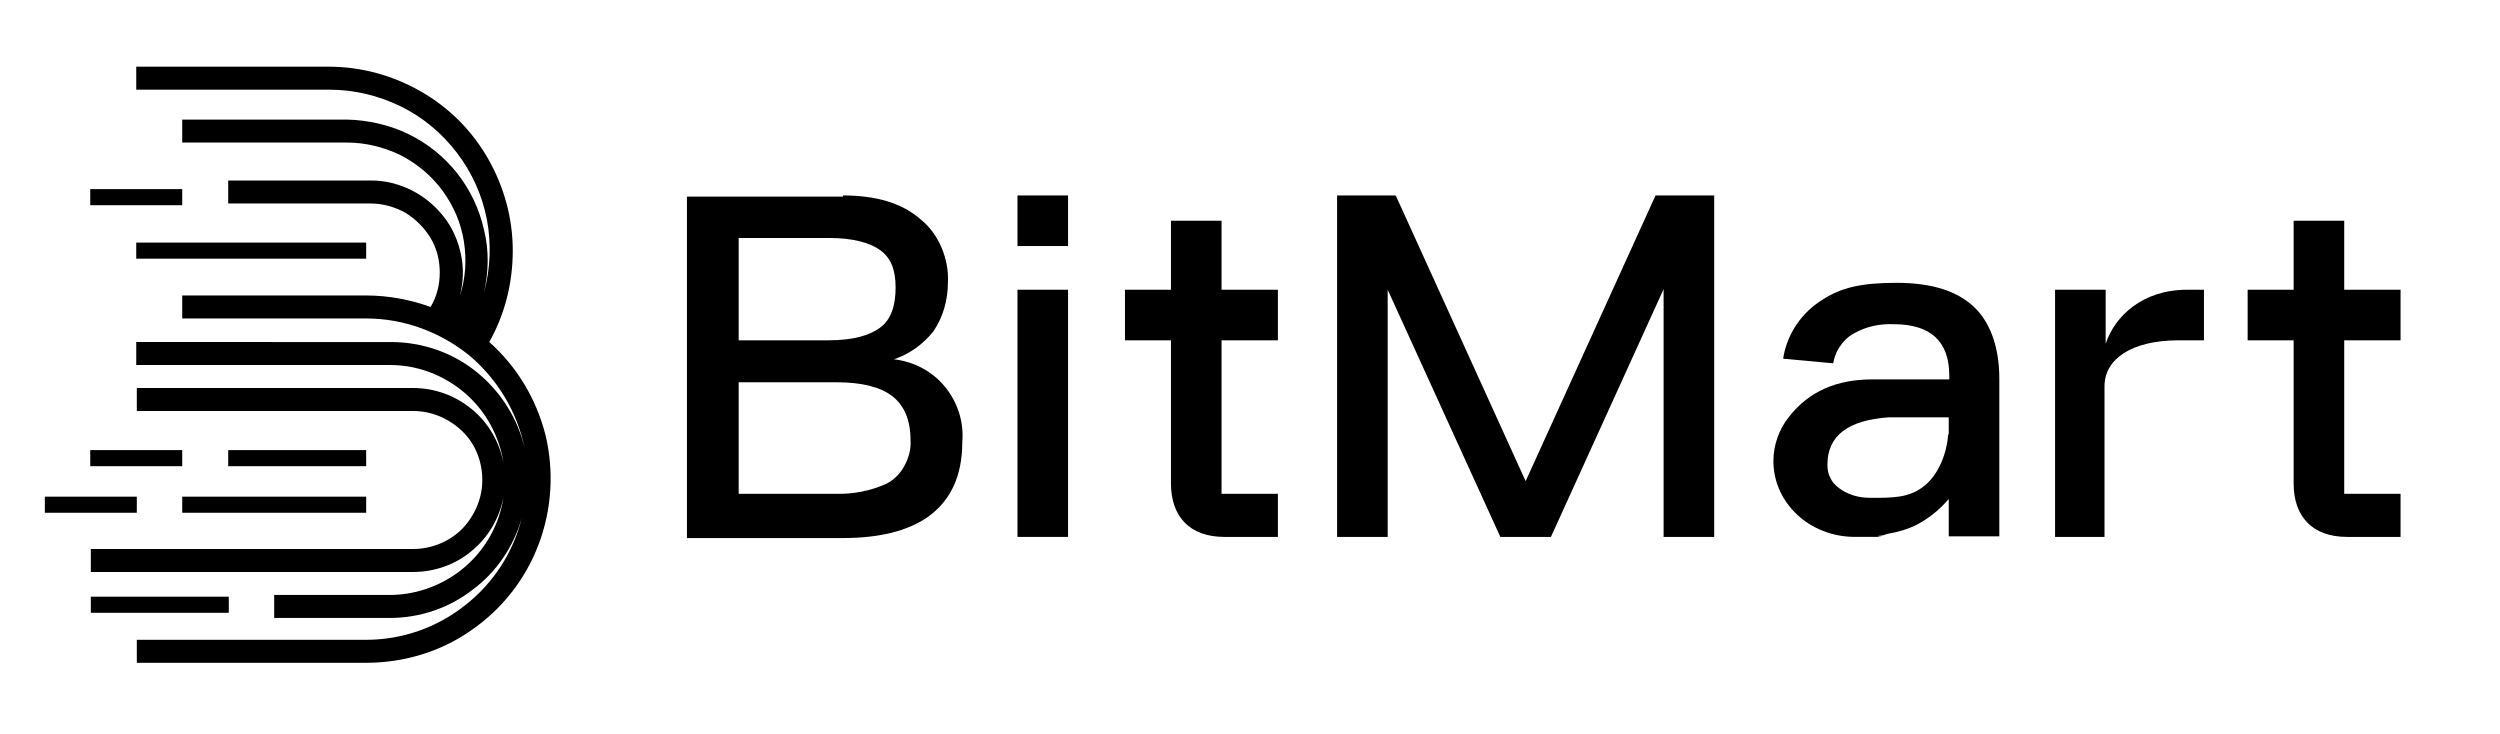 <?xml version="1.0" encoding="UTF-8"?>
<svg id="_图层_1" xmlns="http://www.w3.org/2000/svg" version="1.1" viewBox="0 0 434.9 127.6">
  <!-- Generator: Adobe Illustrator 29.1.0, SVG Export Plug-In . SVG Version: 2.1.0 Build 142)  -->
  <path d="M146.6,34c5.8,0,10.3,1.3,13.6,4.2,1.6,1.3,2.8,3,3.6,4.9.8,1.9,1.2,3.9,1.1,6,0,3-.8,6-2.5,8.5-1.8,2.3-4.2,4-6.9,4.9,3.5.4,6.7,2.1,8.9,4.8,2.2,2.7,3.3,6.1,3,9.6,0,6-2.1,10.3-6.1,13.1-3.5,2.4-8.4,3.6-14.7,3.6h-27.1v-59.4h27.2ZM128.5,59.2h15.6c4.2,0,7.1-.8,9-2.2,1.9-1.4,2.7-3.8,2.7-7s-.9-5.2-2.7-6.5c-1.8-1.3-4.8-2.1-8.8-2.1h-15.8v17.7ZM128.5,85.9h16.8c3.1.1,6.2-.5,9-1.8,1.3-.7,2.4-1.8,3.1-3.2.7-1.3,1.1-2.8,1-4.3,0-3.5-1.1-6.1-3.2-7.7-2.1-1.6-5.3-2.4-9.7-2.4h-17v19.3Z"/>
  <path d="M185.8,50.4v43h-8.8v-43h8.8ZM185.8,42.8h-8.8v-8.8h8.8v8.8Z"/>
  <path d="M357.5,93.4v-43h8.8v9.4c1.6-4.8,6.4-9.4,14.2-9.4h2.9v8.8h-4.4c-8.1,0-12.9,3.2-12.9,8v26.2h-8.7Z"/>
  <path d="M343.9,53.9c-3-3.2-7.7-4.7-14-4.7s-9.7.9-12.8,2.9c-1.8,1.1-3.4,2.6-4.6,4.4-1.2,1.8-2,3.8-2.3,5.9l8.7.8c.2-1.1.6-2.2,1.3-3.1.6-.9,1.5-1.7,2.5-2.2,2-1.1,4.3-1.6,6.7-1.5,6.5,0,9.7,3,9.7,9v.6h-13.4c-6.2,0-11,2.1-14.4,6.4-1.8,2.2-2.8,5-2.8,7.8,0,7.3,6.3,13.2,14.2,13.2s3,0,4.2-.2c.4,0,.9-.1,1.3-.3,1.8-.3,3.6-.8,5.2-1.6,2.1-1.1,4-2.6,5.6-4.5v6.5h8.8v-27.4c0-5.2-1.4-9.3-3.9-12ZM338.9,75.6c-.2,3-1.5,6.7-4,8.8-2.7,2.3-5.8,2.2-9.6,2.2-1.9,0-3.8-.5-5.4-1.7-.7-.5-1.2-1.1-1.5-1.8-.4-.7-.5-1.5-.5-2.3,0-5,3.6-7.7,10.6-8.2h10.5v2.9Z"/>
  <path d="M288,34l-22.6,49.7-22.6-49.7h-10.2v59.4h8.8v-43l19.6,43h8.8l19.6-43.1v43.1h8.8v-59.4h-10.2Z"/>
  <path d="M407.8,85.9v-26.7h9.8v-8.8h-9.8v-12h-8.8v12h-8v8.8h8v24.9c0,5.7,3.2,9.3,9.3,9.3h9.3v-7.5h-9.8Z"/>
  <path d="M212.5,85.9v-26.7h9.8v-8.8h-9.8v-12h-8.8v12h-8v8.8h8v24.9c0,5.7,3.2,9.3,9.3,9.3h9.3v-7.5h-9.8Z"/>
  <path d="M63.7,86.4h-32v2.8h32v-2.8Z"/>
  <path d="M39.8,103.8H15.8v2.8h24v-2.8Z"/>
  <path d="M23.7,86.4H7.8v2.8h16v-2.8Z"/>
  <path d="M63.7,78.3h-24v2.8h24v-2.8Z"/>
  <path d="M31.7,78.3h-16v2.8h16v-2.8Z"/>
  <path d="M63.7,42.2H23.7v2.8h40v-2.8Z"/>
  <path d="M31.7,32.9h-16v2.8h16v-2.8Z"/>
  <path d="M85,59.7h0c2.8-4.9,4.2-10.4,4.2-16.1,0-5.6-1.5-11.1-4.3-16-2.8-4.9-6.8-8.9-11.7-11.7-4.9-2.8-10.4-4.3-16-4.3H23.7v4h33.6c4.3,0,8.5,1,12.4,2.9,3.9,1.9,7.2,4.7,9.8,8.1,2.6,3.4,4.4,7.4,5.2,11.6.8,4.2.6,8.6-.5,12.7.8-3.6.9-7.3,0-10.9-.8-3.6-2.4-7-4.7-9.9-2.3-2.9-5.2-5.2-8.5-6.8-3.3-1.6-7-2.4-10.6-2.5h-28.7v4h28.7c3.2,0,6.4.8,9.3,2.2,2.9,1.5,5.4,3.6,7.3,6.2,1.9,2.6,3.2,5.6,3.7,8.8.5,3.2.3,6.4-.7,9.5.6-2.4.7-4.8.2-7.2-.5-2.4-1.5-4.7-3-6.6-1.5-1.9-3.4-3.5-5.6-4.6-2.2-1.1-4.6-1.7-7-1.7h-24.9v4h24.8c2.1,0,4.2.6,6,1.6,1.8,1.1,3.3,2.6,4.4,4.4,1.1,1.8,1.6,3.9,1.6,6,0,2.1-.5,4.2-1.6,6-3.6-1.3-7.4-2-11.2-2h-32v4h32c6.5,0,12.8,2.3,17.9,6.4,5,4.2,8.4,9.9,9.7,16.3-1.2-5.3-4.2-10-8.4-13.4-4.2-3.4-9.5-5.2-14.9-5.2H23.7v4h44.2c4.8,0,9.4,1.8,13,4.9,3.6,3.1,6,7.5,6.7,12.2-.7-3.7-2.6-7-5.5-9.4-2.9-2.4-6.5-3.7-10.2-3.7H23.8v4h48.1c3.2,0,6.2,1.3,8.5,3.5,2.3,2.2,3.5,5.3,3.5,8.5s-1.3,6.2-3.5,8.5c-2.2,2.2-5.3,3.5-8.5,3.5H15.8v4h56.1c3.7,0,7.4-1.3,10.2-3.7,2.9-2.4,4.8-5.7,5.5-9.4-.7,4.8-3.1,9.1-6.7,12.2-3.6,3.1-8.3,4.9-13.1,4.9h-20.1v4h20.1c5.2,0,10.3-1.7,14.4-4.9,4.2-3.1,7.2-7.6,8.6-12.6-1.5,6.1-5,11.5-9.9,15.3-4.9,3.9-11,6-17.2,6H23.8v4h39.9c6.5,0,12.9-1.9,18.2-5.6,5.4-3.7,9.5-8.9,11.8-15,2.3-6.1,2.7-12.7,1.2-19-1.6-6.3-5-12-9.9-16.3h0Z"/>
</svg>